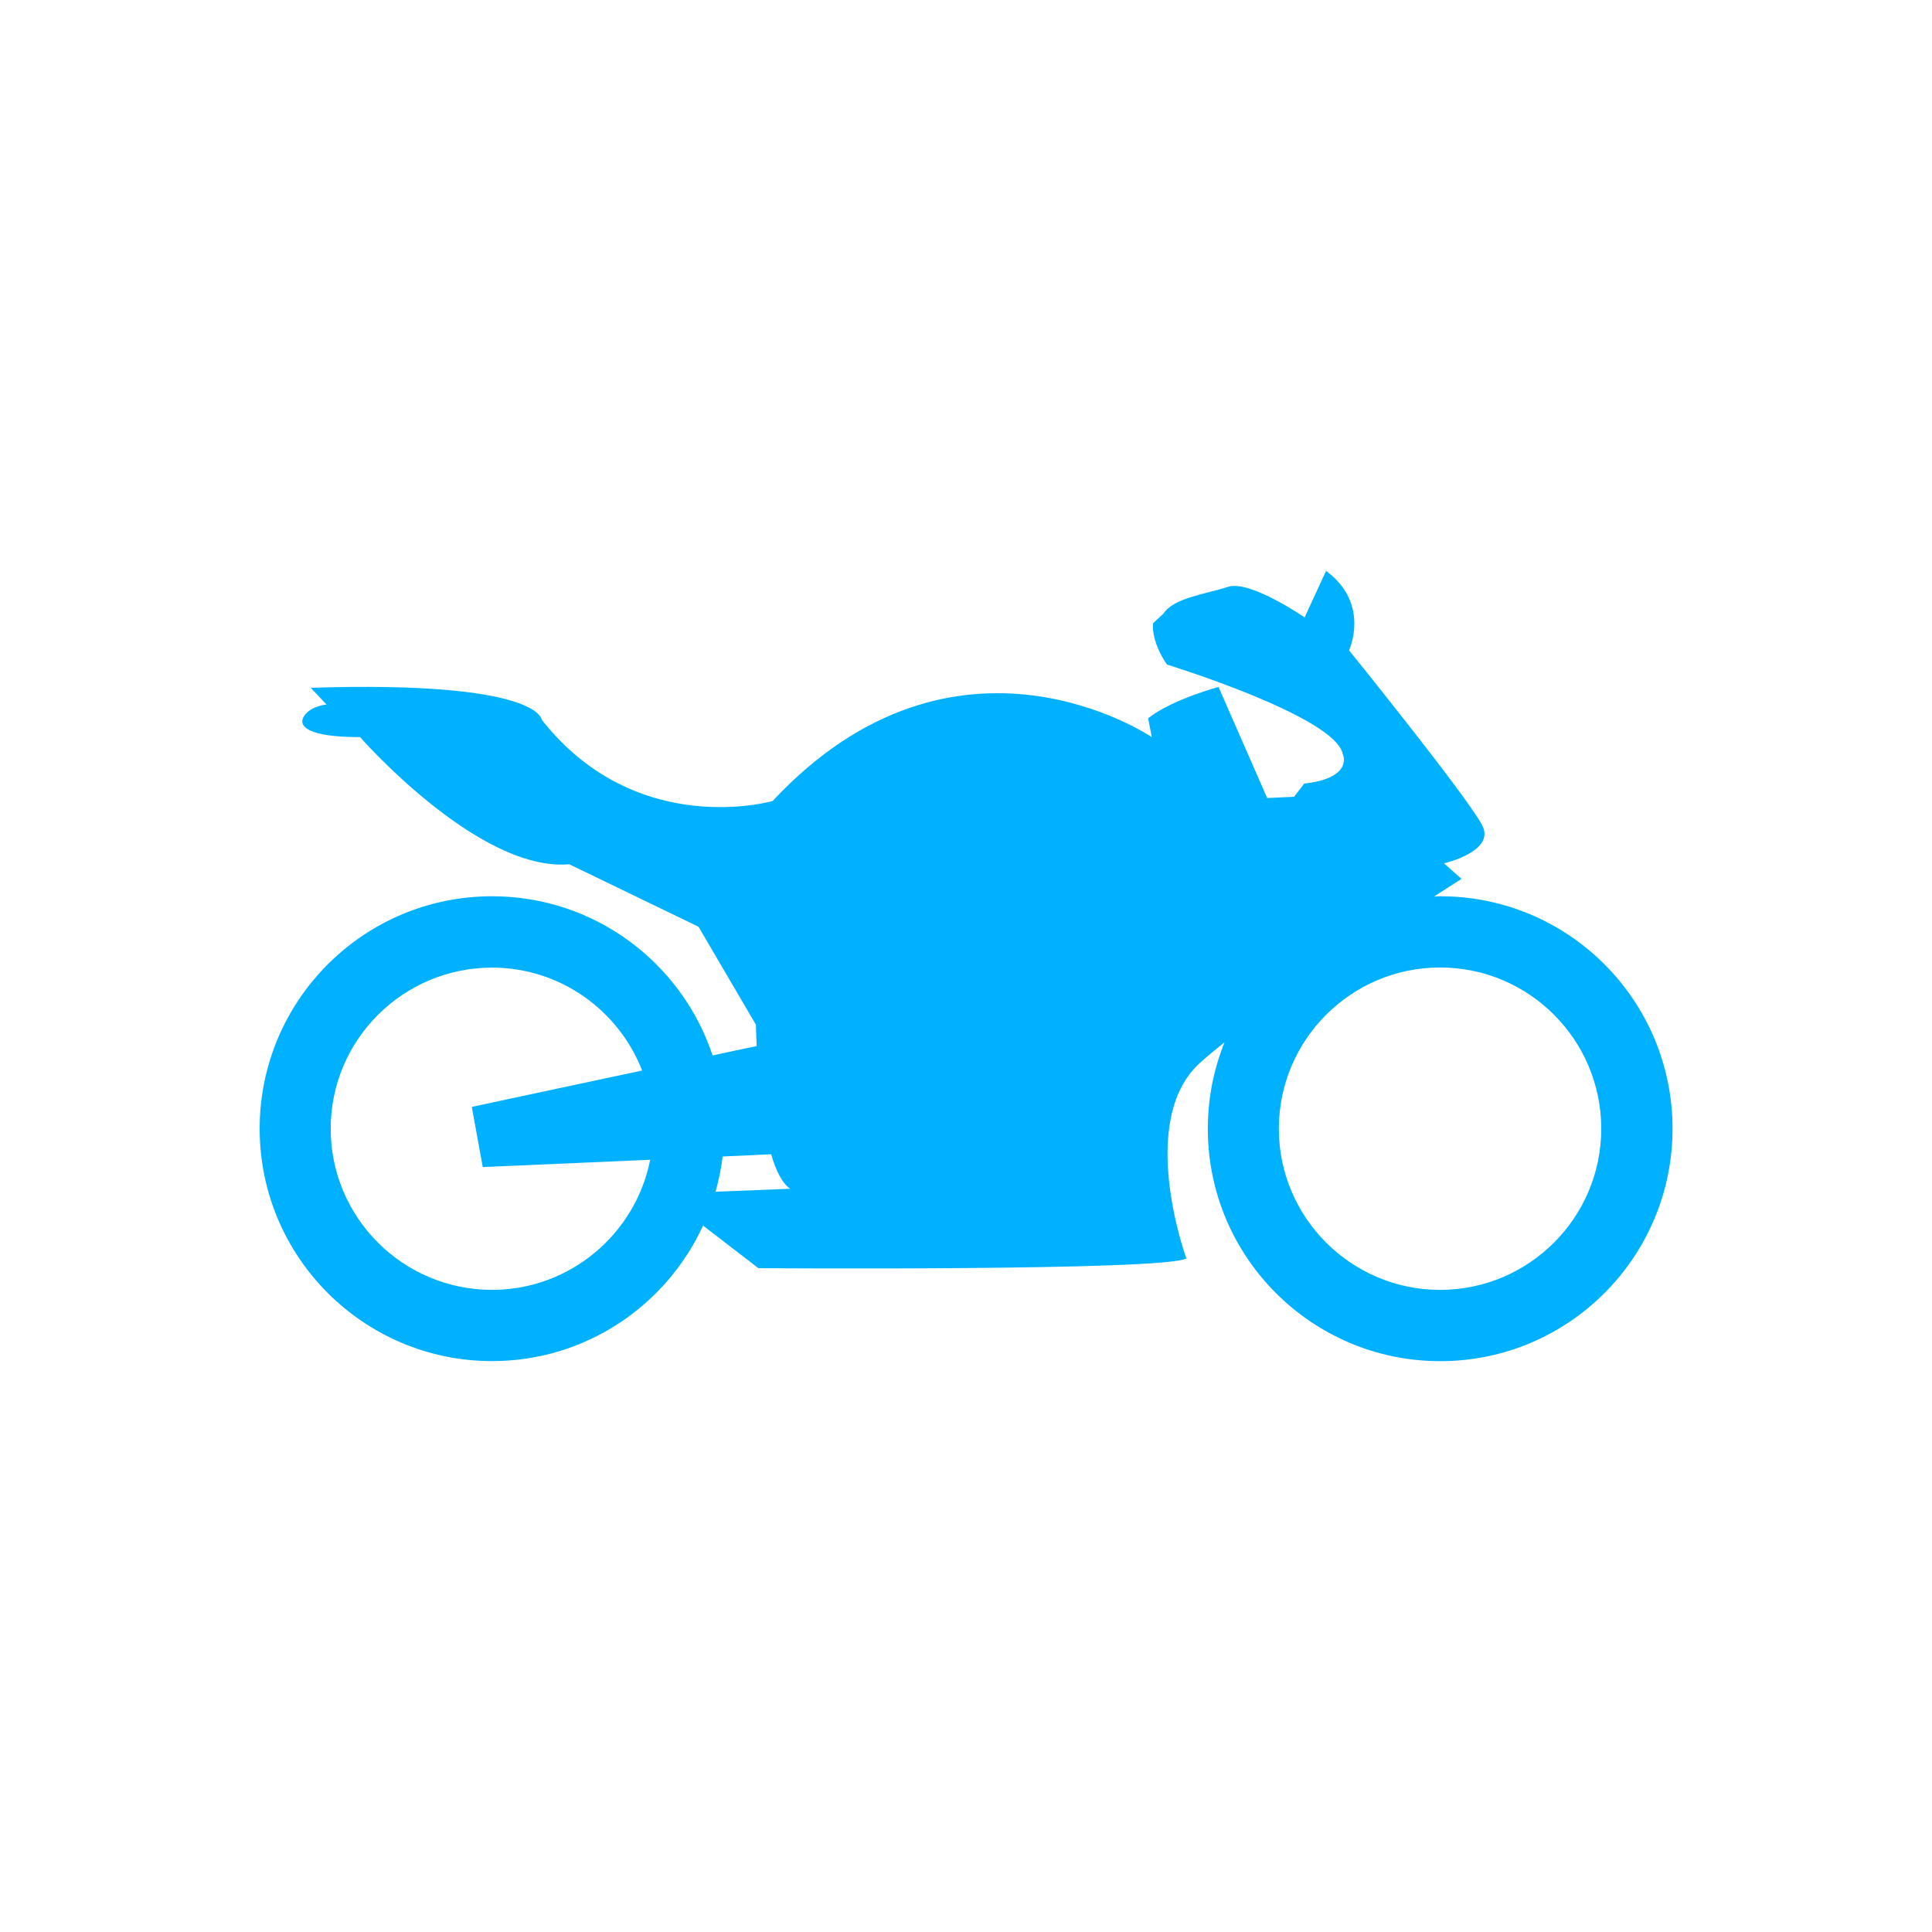 <svg enable-background="new 0 0 30 30" height="30" viewBox="0 0 30 30" width="30" xmlns="http://www.w3.org/2000/svg"><path d="m19.067 9.113c-.338.112-.845.168-1.002.417l-.159.146s-.046.26.214.643c0 0 2.606.801 2.73 1.387 0 0 .181.373-.599.462l-.156.204-.418.02-.756-1.725s-.72.192-1.093.486l.057.293s-3.035-2.065-5.888.992c0 0-2.111.609-3.586-1.263 0 0-.024-.609-3.586-.495l.245.26s-.245.02-.349.179c-.101.159.058.327.87.327 0 0 1.838 2.098 3.248 1.974l2.007.97.892 1.522s.002.131.011.332c-.208.042-.437.091-.684.145-.476-1.436-1.829-2.472-3.424-2.472-1.993 0-3.609 1.617-3.609 3.609 0 1.993 1.617 3.609 3.609 3.609 1.455 0 2.705-.863 3.276-2.104l.859.661s6.302.046 6.646-.151c0 0-.782-2.136.211-3.037.105-.096.236-.203.381-.319-.167.415-.259.867-.259 1.342 0 1.993 1.617 3.609 3.609 3.609 1.99 0 3.603-1.613 3.607-3.603v-.013c-.004-1.991-1.617-3.603-3.607-3.603-.033 0-.065.003-.098.005.261-.168.428-.275.428-.275l-.271-.241s.782-.181.601-.572c-.179-.39-2.076-2.736-2.076-2.736s.338-.722-.357-1.233l-.333.722c-.002-.001-.853-.588-1.191-.474zm-11.427 10.916c-1.381 0-2.505-1.121-2.505-2.502s1.124-2.502 2.505-2.502c1.06 0 1.967.664 2.331 1.598-1.329.282-2.645.565-2.645.565l.17.934 2.6-.113c-.226 1.148-1.242 2.02-2.456 2.02zm3.471-1.524c.05-.179.088-.36.11-.547l.753-.035c.074.252.17.45.296.536zm11.251-3.482c1.381 0 2.502 1.123 2.502 2.504s-1.123 2.502-2.502 2.502c-1.381 0-2.504-1.123-2.504-2.502 0-1.381 1.123-2.504 2.504-2.504z" fill="#00b1ff"/></svg>